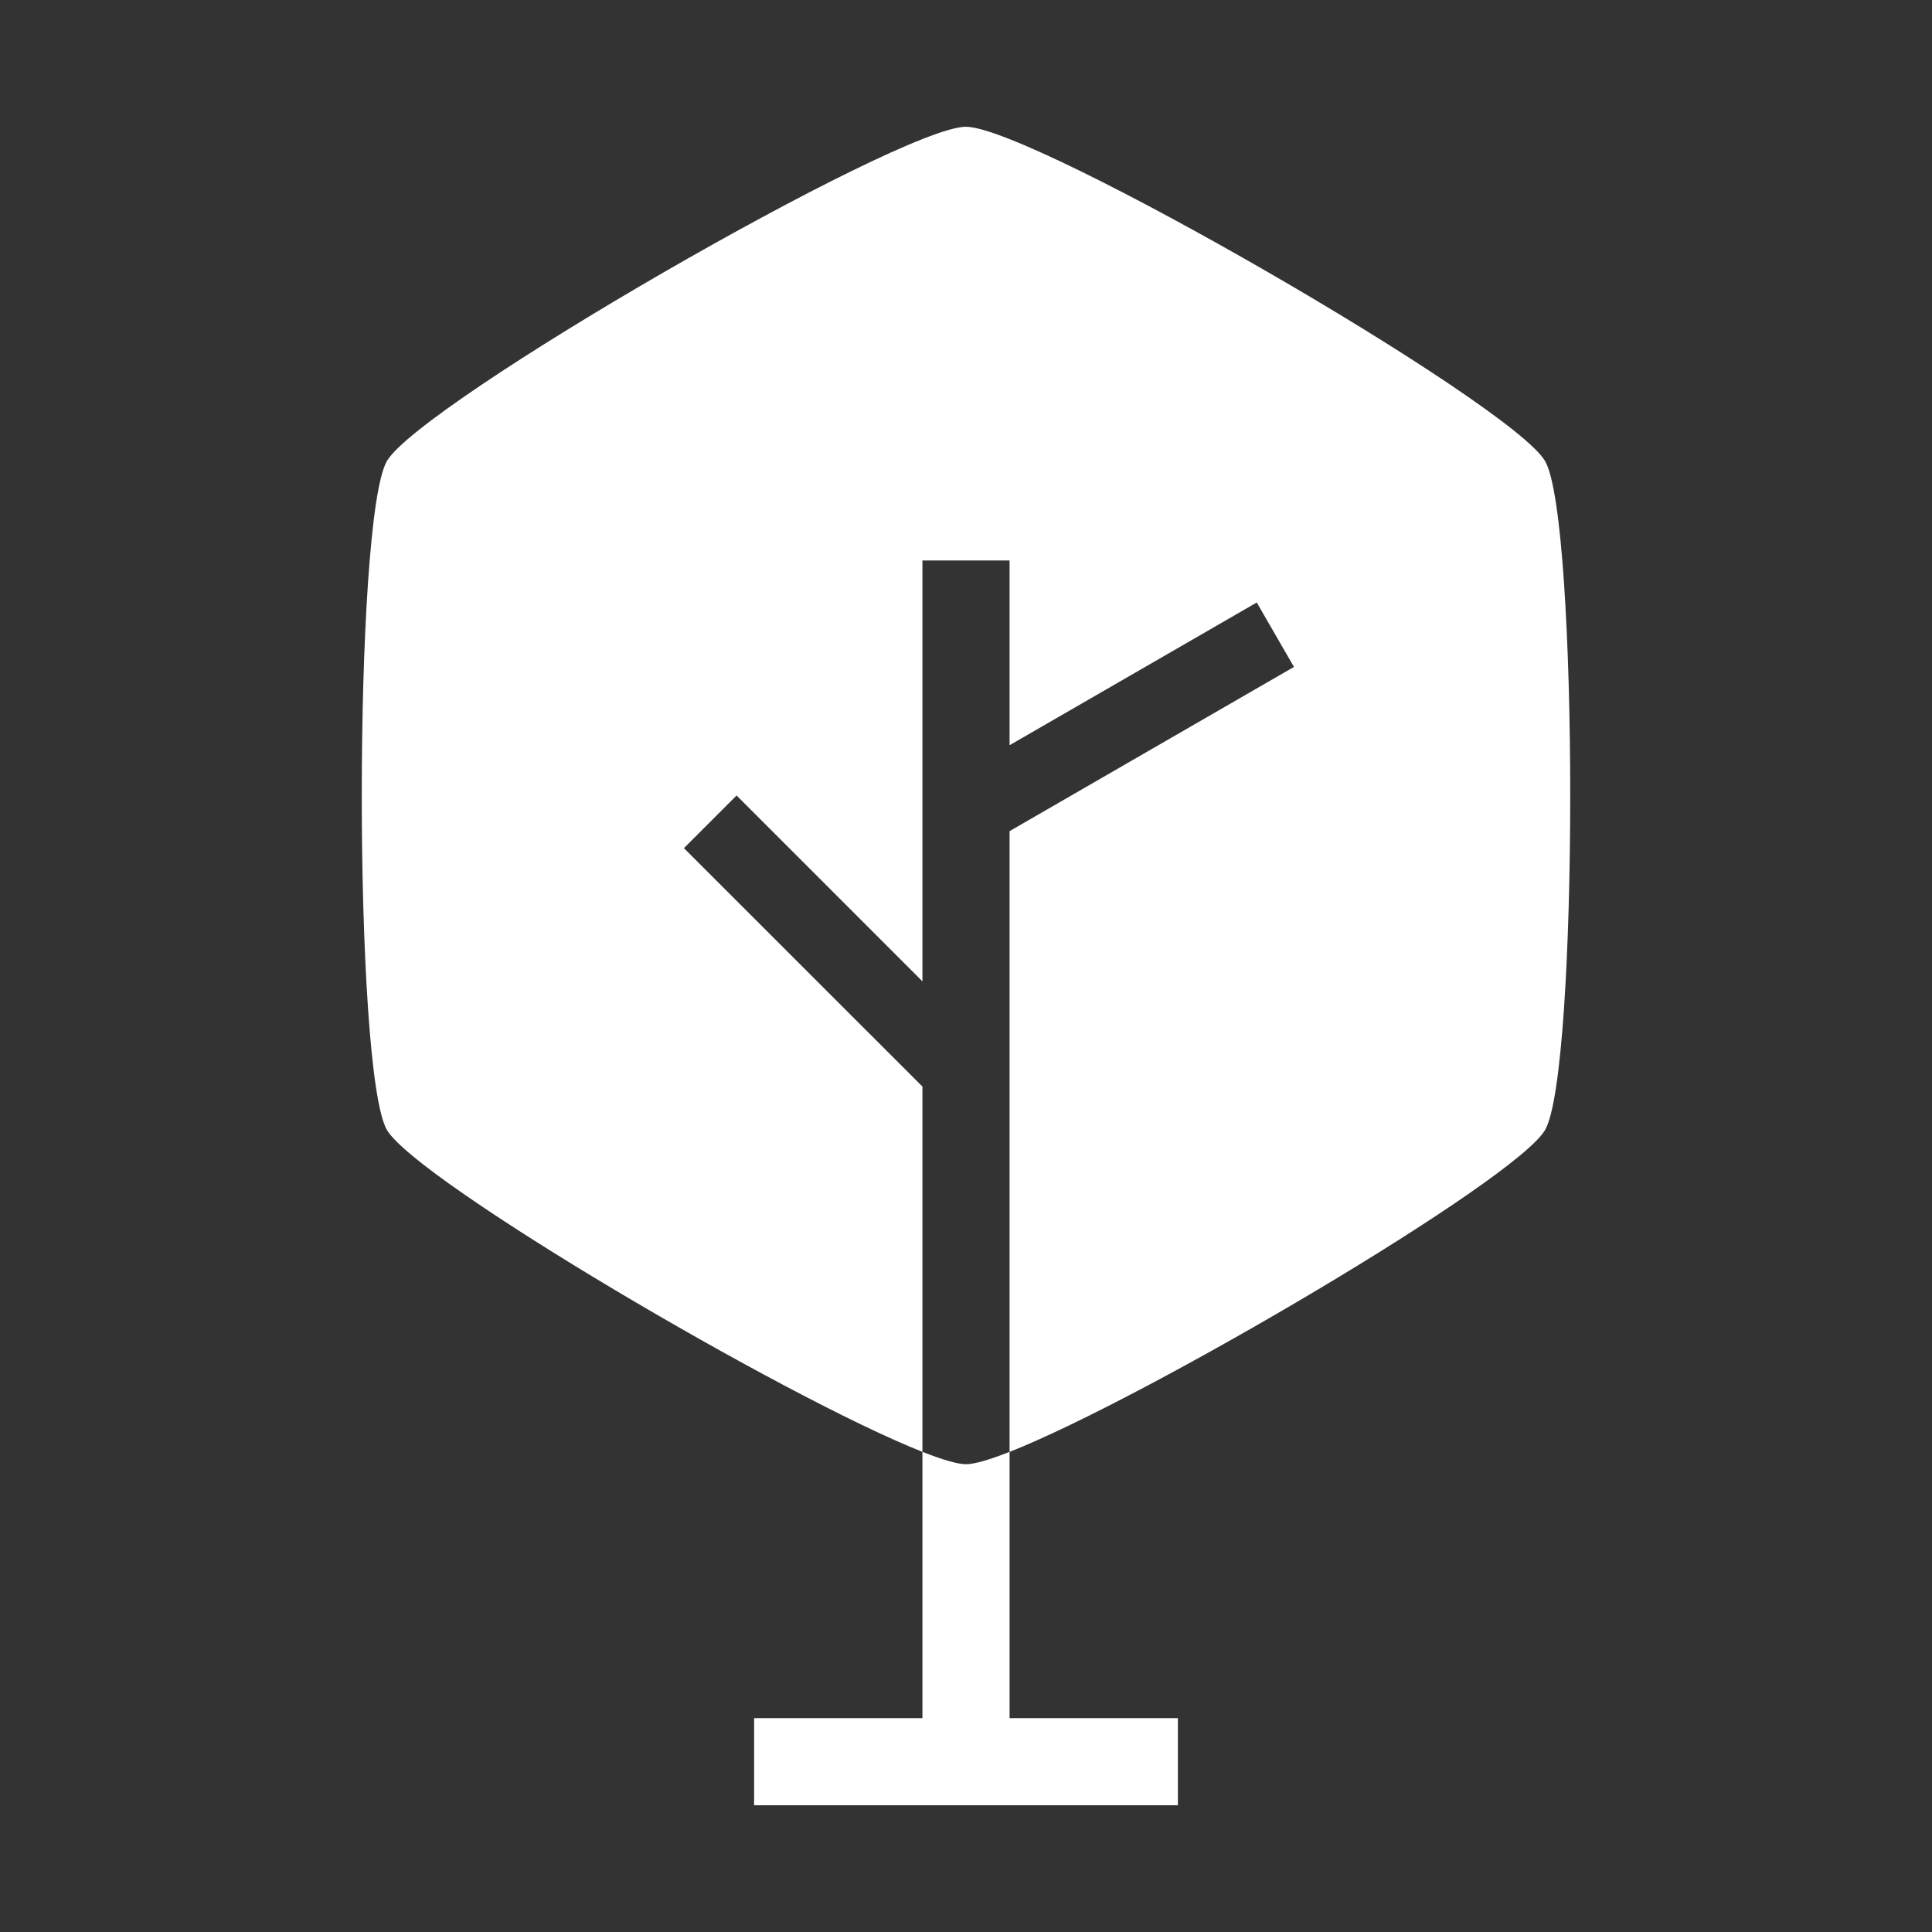 <svg xmlns="http://www.w3.org/2000/svg" viewBox="0 0 400 400">
  <rect x="0" y="0" width="400" height="400" fill="#333333" stroke="none"/>
  <g fill="#fff">
    <path d="M200 26.24c-13.85 0-112.98 57.24-119.9 69.23-6.93 11.99-6.93 126.46 0 138.45 6.04 10.47 82.4 55.44 110.88 66.67v-75.63L141.6 175.6l10.9-10.9 38.48 38.48v-87.14h18.04v38.25l51.18-29.55 7.7 13.34-58.88 34V300.6c28.47-11.23 104.84-56.2 110.88-66.67 6.93-12 6.93-126.46 0-138.45-6.92-12-106.06-69.23-119.9-69.23z"/>
    <path d="M190.98 300.59v55.13h-34.85v18.04h87.74v-18.04h-34.85v-55.13c-4.13 1.63-7.27 2.56-9.02 2.56s-4.9-.94-9.02-2.56z"/>
  </g>
</svg>
